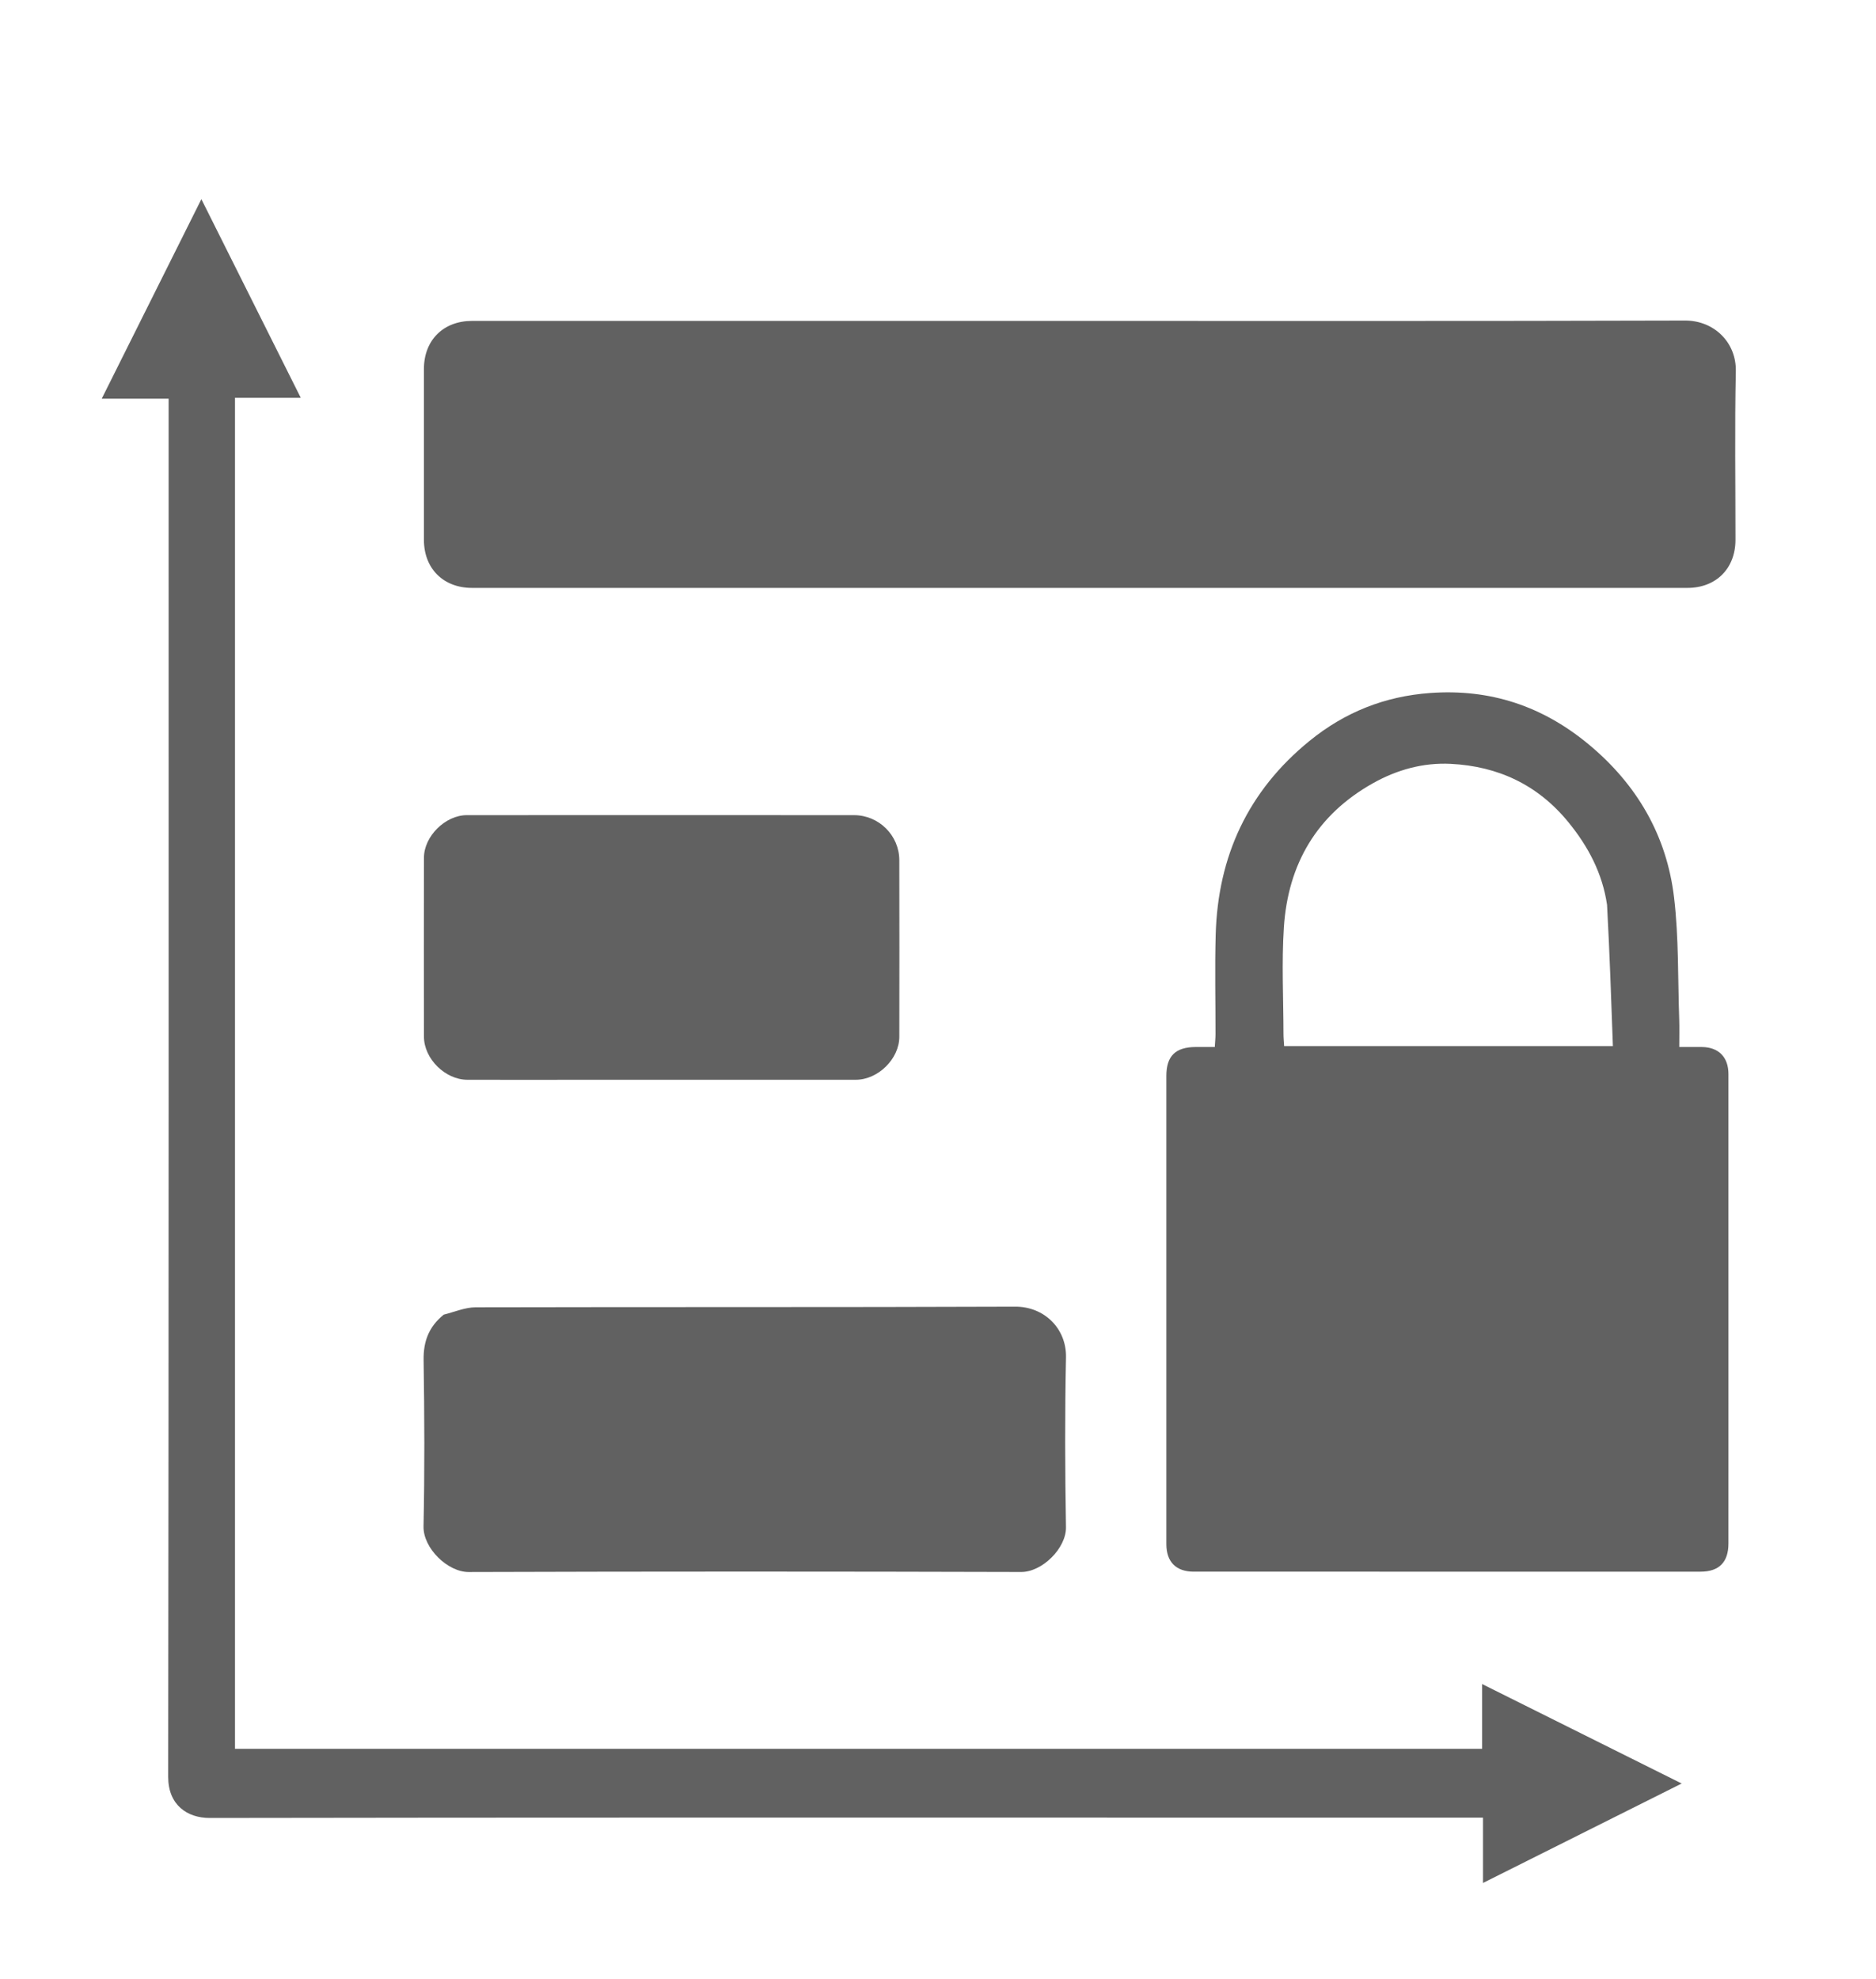 <svg xmlns="http://www.w3.org/2000/svg" width="801px" height="845px" viewBox="0 0 801 845">
<path xmlns="http://www.w3.org/2000/svg" fill="#616161" class="jp-custom-icon jp-icon3 jp-icon-selectable" 
	d="
M738,599 
	C738,619.329 738.009,639.158 737.995,658.987 
	C737.989,666.935 733.987,670.993 726.122,670.994 
	C653.972,671.003 581.822,671.004 509.672,670.992 
	C502.16,670.991 498.009,666.818 498.008,659.277 
	C497.996,592.625 497.998,525.974 498.004,459.322 
	C498.005,450.823 501.906,447.018 510.571,447.001 
	C513.062,446.996 515.553,447 518.68,447 
	C518.796,445 518.983,443.254 518.986,441.508 
	C519.01,427.344 518.673,413.172 519.066,399.019 
	C519.999,365.478 532.933,337.603 559.187,316.271 
	C574.191,304.079 591.183,297.276 610.633,295.861 
	C636.323,293.993 658.657,301.48 678.316,317.789 
	C698.897,334.864 711.618,356.662 714.769,383.085 
	C716.823,400.311 716.366,417.839 716.98,435.233 
	C717.108,438.872 716.999,442.518 716.999,447.001 
	C720.473,447.001 723.562,446.978 726.651,447.006 
	C733.789,447.07 737.99,451.306 737.992,458.531 
	C738.006,505.188 738,551.844 738,599 
M686.169,386.321 
	C684.202,372.875 678.159,361.412 669.62,350.97 
	C656.586,335.032 639.597,327.123 619.409,326.114 
	C607.678,325.527 596.512,328.609 586.219,334.382 
	C562.179,347.866 549.93,368.958 548.176,395.95 
	C547.196,411.042 547.99,426.25 548.012,441.405 
	C548.015,443.161 548.194,444.916 548.289,446.62 
	C595.093,446.62 641.302,446.62 688.661,446.62 
	C687.954,426.508 687.261,406.805 686.169,386.321 
z"/>
<path xmlns="http://www.w3.org/2000/svg" fill="#616161" class="jp-custom-icon jp-icon3 jp-icon-selectable" 
	d="
M445,137 
	C536.813,137 628.126,137.127 719.439,136.851 
	C731.881,136.814 741.407,146.195 741.148,158.507 
	C740.643,182.491 741.01,206.494 740.996,230.488 
	C740.988,242.736 732.717,250.996 720.446,250.996 
	C547.484,251.001 374.523,251.001 201.561,250.996 
	C189.287,250.996 181.011,242.738 181.004,230.496 
	C180.99,206.168 180.991,181.84 181.004,157.512 
	C181.011,145.264 189.283,137.005 201.554,137.004 
	C282.536,136.997 363.518,137 445,137 
z"/>
<path xmlns="http://www.w3.org/2000/svg" fill="#616161" class="jp-custom-icon jp-icon3 jp-icon-selectable" 
	d="
M486,775.999 
	C353.514,775.999 221.528,775.927 89.543,776.147 
	C79.95,776.163 71.799,770.6 71.815,758.598 
	C72.077,565.119 72,371.64 72,178.16 
	C72,175.691 72,173.222 72,170.228 
	C62.611,170.228 53.689,170.228 43.428,170.228 
	C57.733,141.585 71.558,113.904 85.98,85.027 
	C100.277,113.596 114.121,141.26 128.424,169.842 
	C118.648,169.842 109.647,169.842 100.333,169.842 
	C100.333,362.47 100.333,554.355 100.333,746.621 
	C277.709,746.621 454.928,746.621 632.83,746.621 
	C632.83,737.758 632.83,728.888 632.83,718.975 
	C661.407,733.217 689.02,746.978 718.028,761.434 
	C689.545,775.69 661.832,789.561 633.204,803.889 
	C633.204,794.085 633.204,785.507 633.204,775.999 
	C583.962,775.999 535.231,775.999 486,775.999 
z"/>
<path xmlns="http://www.w3.org/2000/svg" fill="#616161" class="jp-custom-icon jp-icon3 jp-icon-selectable" 
	d="
M189.463,561.267 
	C194.207,560.057 198.623,558.142 203.043,558.132 
	C279.852,557.949 356.662,558.147 433.47,557.85 
	C445.826,557.803 455.412,567.155 455.15,579.537 
	C454.639,603.686 454.733,627.857 455.138,652.009 
	C455.288,660.988 444.964,671.158 436.027,671.132 
	C357.385,670.904 278.743,670.894 200.102,671.146 
	C191.189,671.174 180.634,660.999 180.833,651.636 
	C181.336,627.988 181.236,604.318 180.869,580.664 
	C180.745,572.694 183.081,566.437 189.463,561.267 
z"/>
<path xmlns="http://www.w3.org/2000/svg" fill="#616161" class="jp-custom-icon jp-icon3 jp-icon-selectable" 
	d="
M242,461 
	C227.511,461 213.523,461.031 199.534,460.988 
	C190.074,460.959 181.029,451.998 181.015,442.587 
	C180.975,417.108 180.967,391.628 181.02,366.149 
	C181.039,357.048 190.144,348.021 199.299,348.016 
	C254.421,347.986 309.542,347.981 364.664,348.018 
	C375.258,348.026 383.953,356.669 383.979,367.214 
	C384.041,392.36 384.027,417.507 383.984,442.653 
	C383.968,452.057 374.905,460.983 365.4,460.988 
	C324.433,461.014 283.467,461 242,461 
z"/>
</svg>